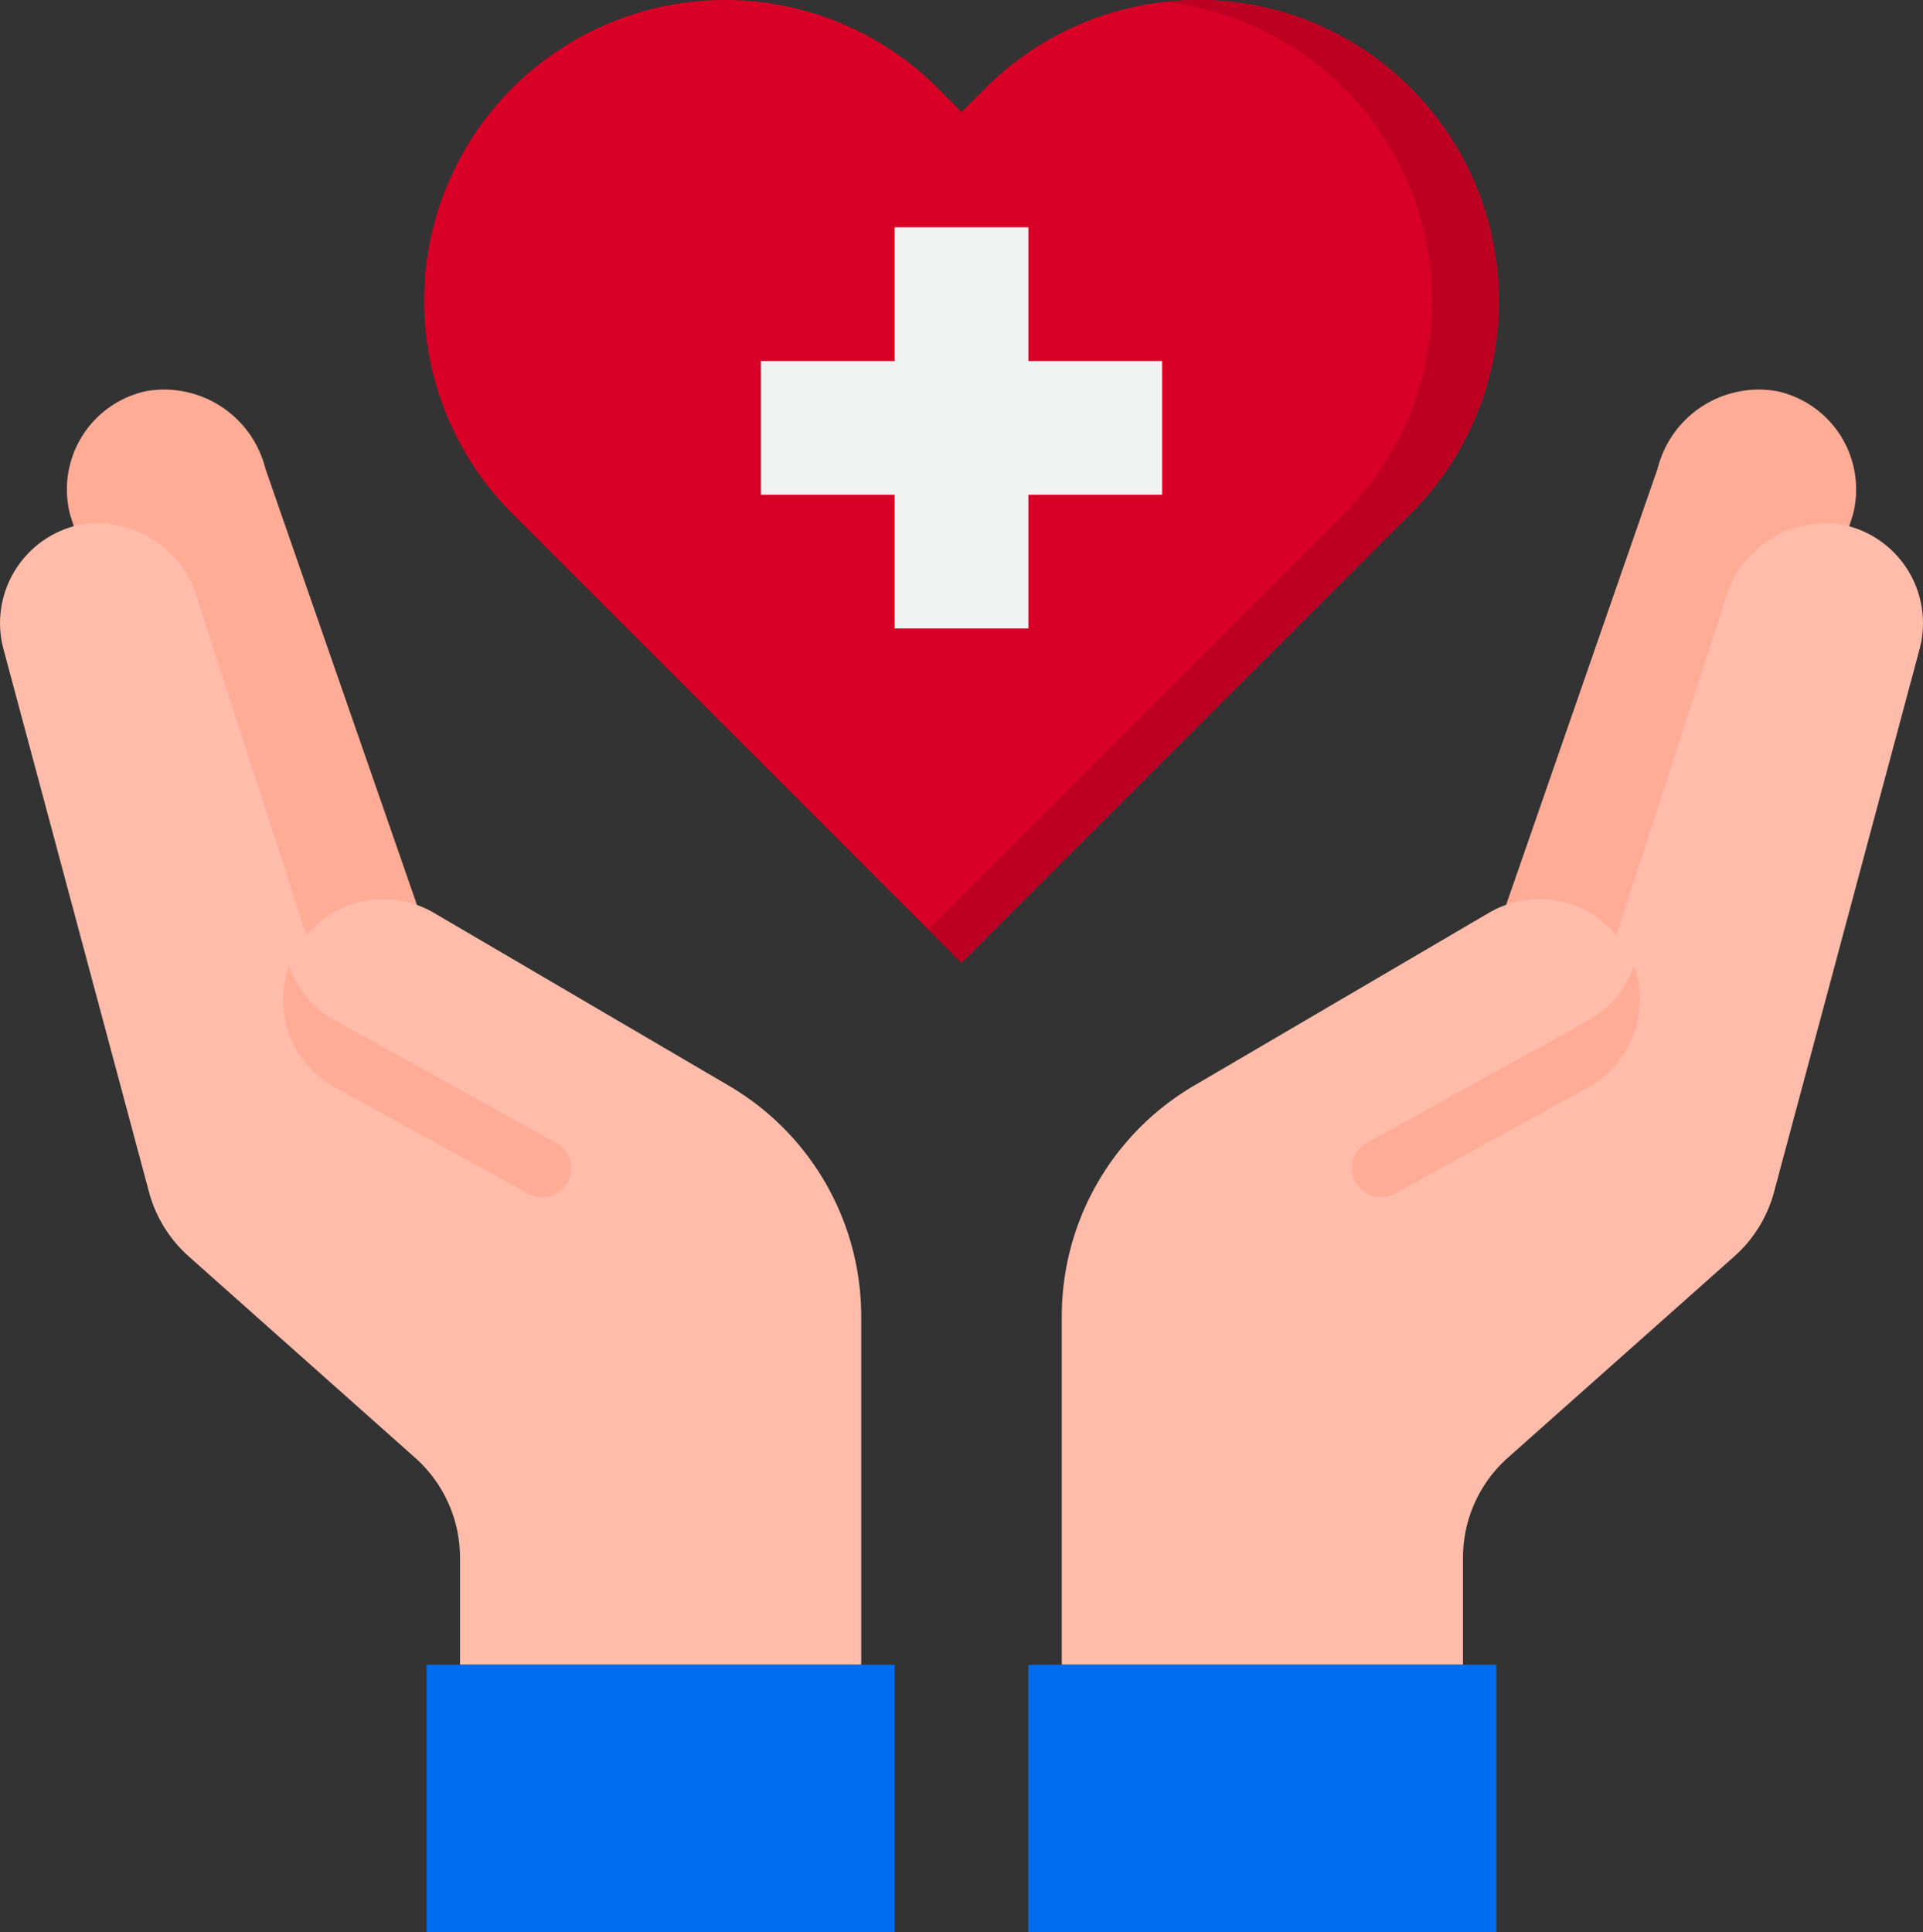 <svg xmlns="http://www.w3.org/2000/svg" width="33.835" height="34" viewBox="0 0 33.835 34">
  <rect x="0" y="0" width="33.835" height="34" fill="#333333" stroke="none"/>
  <g id="healthcare-covid19-coronavirus-hand-hearth" transform="translate(-3.24 -3.2)">
    <path id="Path_25302" data-name="Path 25302" d="M11.4,23.922,8.734,16.246A1.838,1.838,0,0,0,6.64,14.881,1.769,1.769,0,0,0,5.3,17.064L8.04,25.528Z" transform="translate(-0.824 -4.799)" fill="#ffac96"/>
    <path id="Path_25303" data-name="Path 25303" d="M48.29,23.922l2.665-7.676a1.838,1.838,0,0,1,2.094-1.365,1.769,1.769,0,0,1,1.341,2.182l-2.741,8.465Z" transform="translate(-18.55 -4.799)" fill="#ffac96"/>
    <path id="Path_25304" data-name="Path 25304" d="M16.067,28.753l-5.2-3.048a1.761,1.761,0,0,0-2.235.4l-1.9-5.858A1.838,1.838,0,0,0,4.64,18.881,1.769,1.769,0,0,0,3.3,21.064l2.559,9.547a2.322,2.322,0,0,0,.712,1.153L10.546,35.3a2.353,2.353,0,0,1,.788,1.759V38.94h7.059V32.813a4.706,4.706,0,0,0-2.326-4.06Z" transform="translate(0 -6.446)" fill="#ffbcab"/>
    <path id="Path_25305" data-name="Path 25305" d="M48.753,18.881a1.838,1.838,0,0,0-2.094,1.365l-1.9,5.858a1.761,1.761,0,0,0-2.235-.4l-5.2,3.048A4.706,4.706,0,0,0,35,32.813V38.94h7.059V37.058a2.353,2.353,0,0,1,.788-1.759l3.976-3.535a2.322,2.322,0,0,0,.712-1.153l2.559-9.547a1.769,1.769,0,0,0-1.341-2.182Z" transform="translate(-13.078 -6.446)" fill="#ffbcab"/>
    <path id="Path_25306" data-name="Path 25306" d="M34,53v4.706h8.235V53H34Z" transform="translate(-12.666 -20.506)" fill="#006df0"/>
    <path id="Path_25307" data-name="Path 25307" d="M24.235,53H16v4.706h8.235Z" transform="translate(-5.254 -20.506)" fill="#006df0"/>
    <path id="Path_25308" data-name="Path 25308" d="M33.287,12.235l-.418.418-7.488,7.488-7.488-7.488-.418-.418a5.293,5.293,0,1,1,7.489-7.483l.417.419.418-.418a5.293,5.293,0,1,1,7.489,7.483Z" transform="translate(-5.223 0)" fill="#d80027"/>
    <path id="Path_25309" data-name="Path 25309" d="M39.494,4.753A5.235,5.235,0,0,0,35.16,3.236a5.291,5.291,0,0,1,3.158,9l-.418.418-6.9,6.9.588.588,7.488-7.488.418-.418A5.294,5.294,0,0,0,39.494,4.753Z" transform="translate(-11.431)" fill="#bd0022"/>
    <path id="Path_25310" data-name="Path 25310" d="M30.706,17.059V14.706h2.353V12.353H30.706V10H28.353v2.353H26v2.353h2.353v2.353Z" transform="translate(-9.372 -2.8)" fill="#f1f2f2"/>
    <g id="Group_27655" data-name="Group 27655" transform="translate(8.222 20.195)">
      <path id="Path_25311" data-name="Path 25311" d="M47.864,33.037l-3.932,2.176a.509.509,0,1,0,.509.882l3.422-1.882a1.765,1.765,0,0,0,.776-2.123A1.748,1.748,0,0,1,47.864,33.037Z" transform="translate(-24.873 -32.091)" fill="#ffac96"/>
      <path id="Path_25312" data-name="Path 25312" d="M12.59,33.037l3.932,2.176a.509.509,0,1,1-.509.882L12.59,34.214a1.765,1.765,0,0,1-.776-2.123,1.748,1.748,0,0,0,.776.946Z" transform="translate(-11.71 -32.091)" fill="#ffac96"/>
    </g>
  </g>
</svg>
